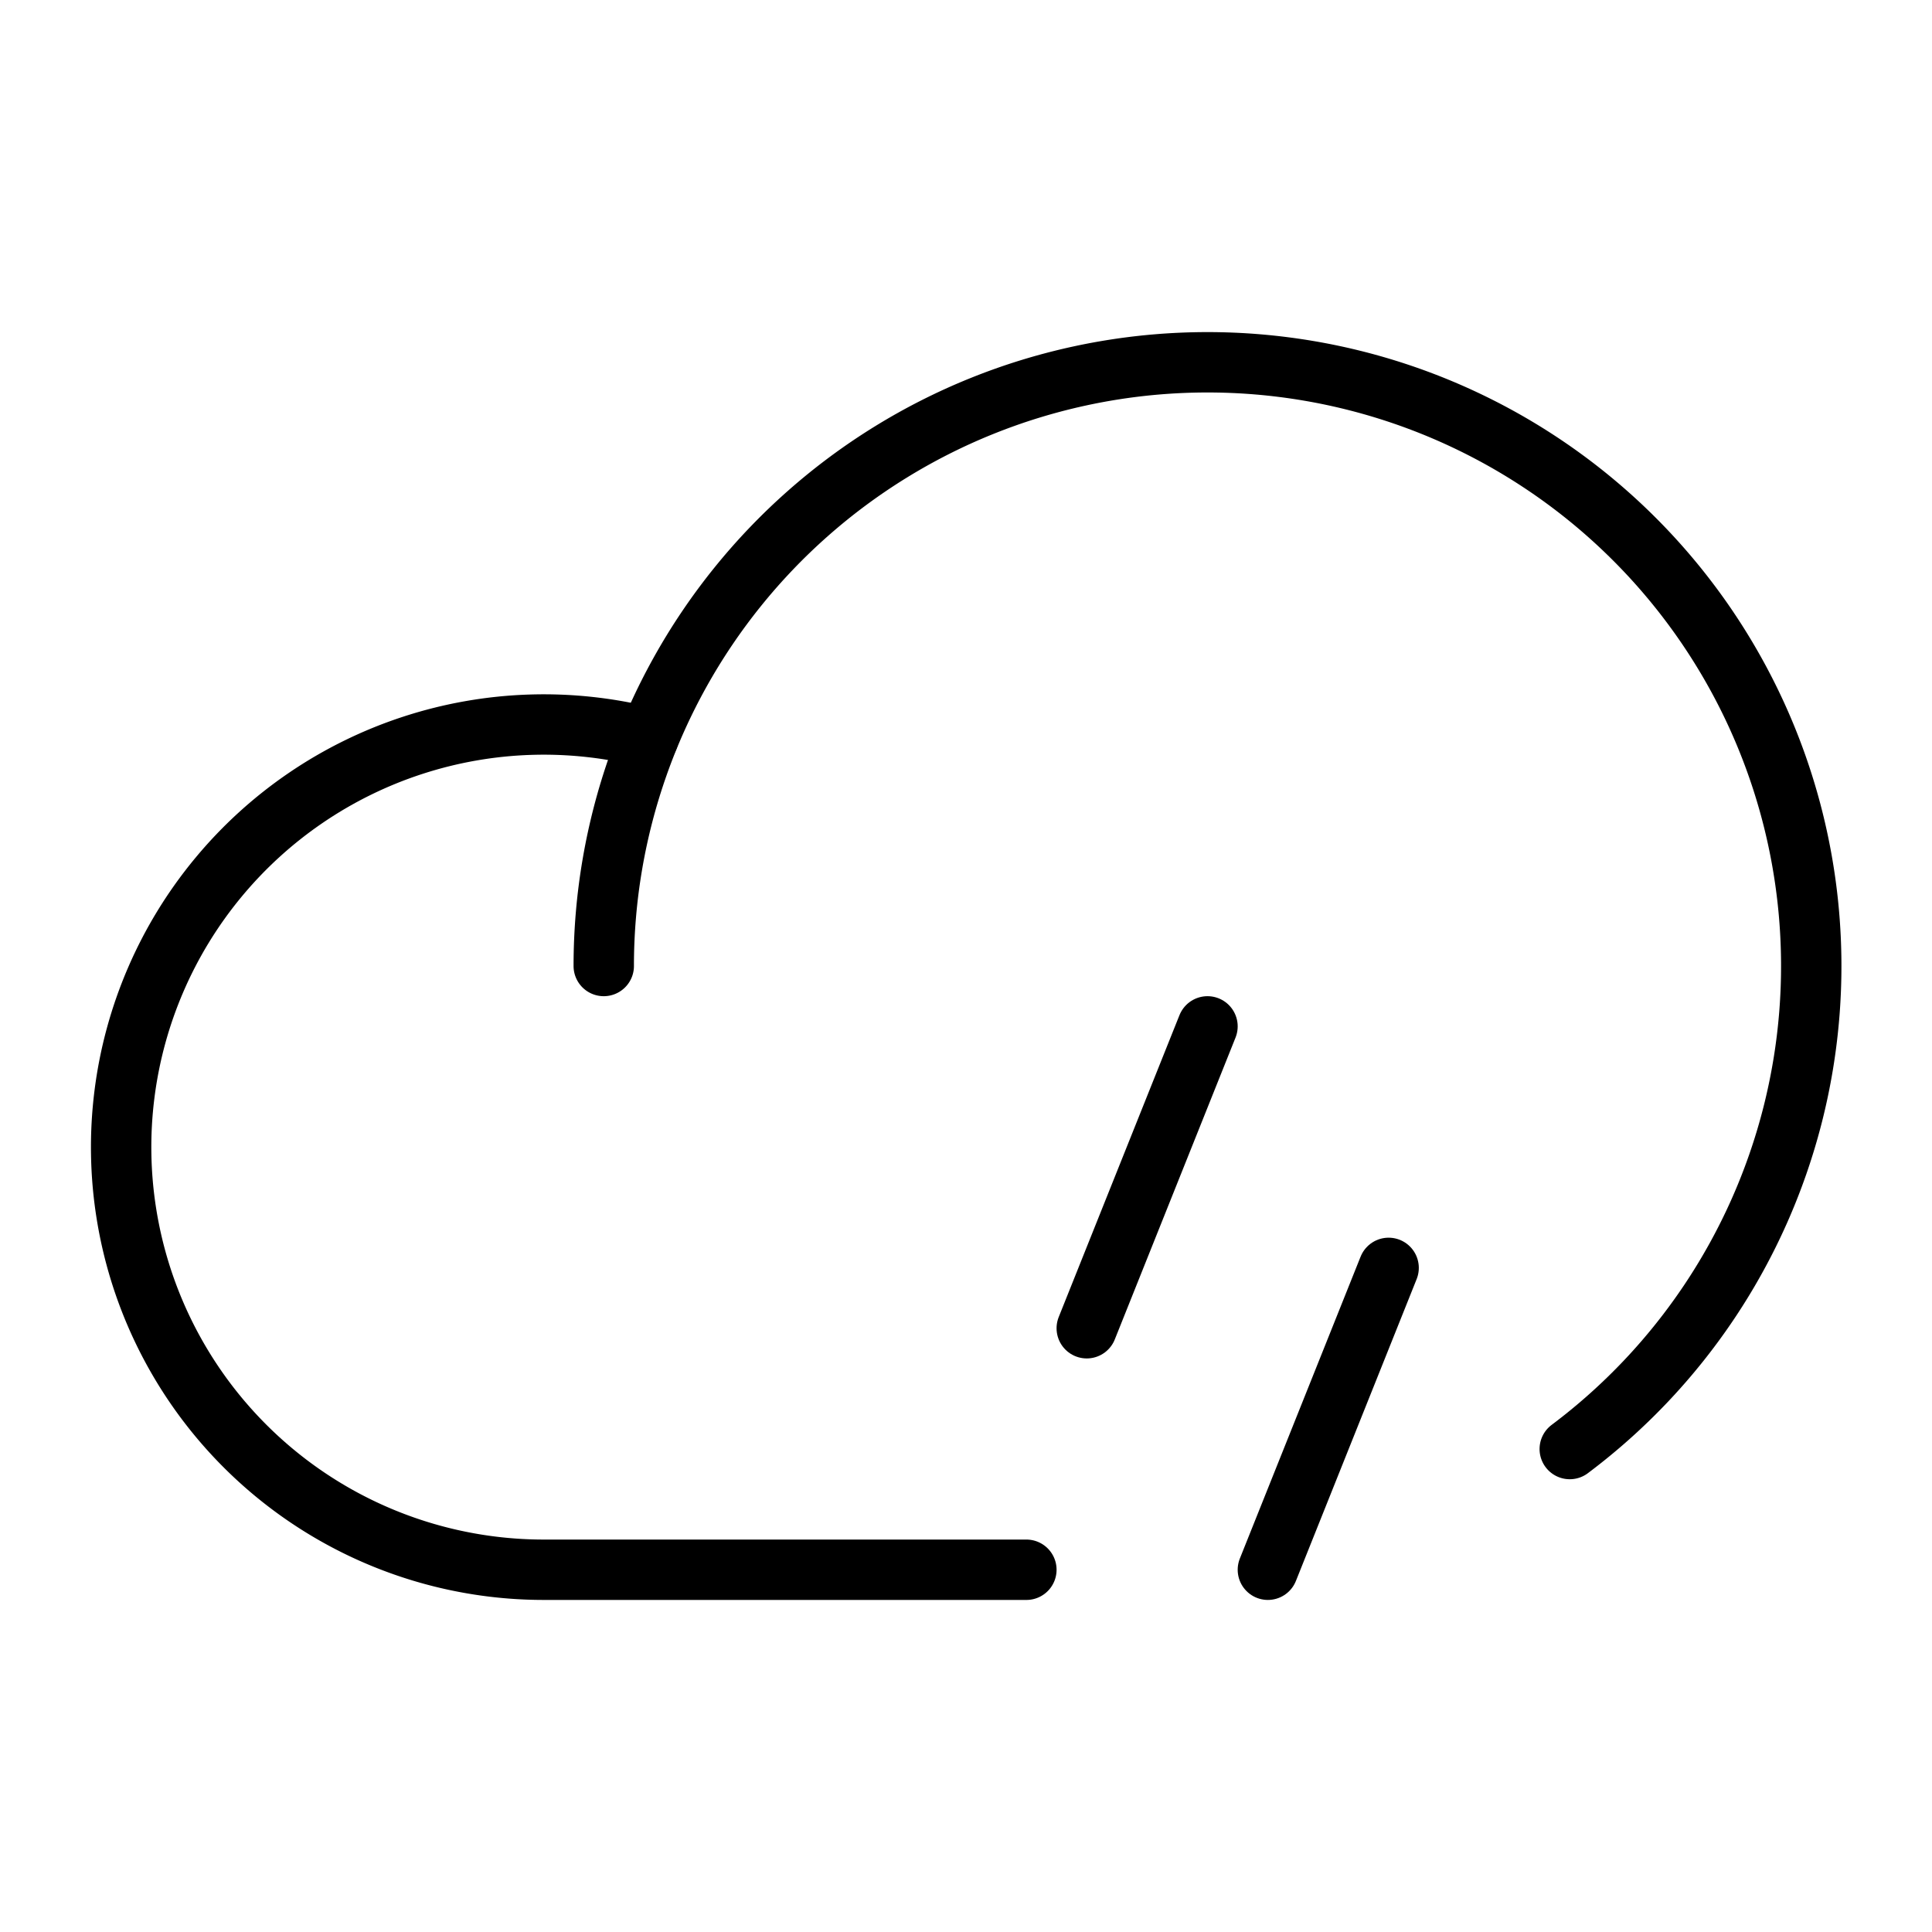 <svg id="Layer_1" data-name="Layer 1" xmlns="http://www.w3.org/2000/svg" viewBox="0 0 256 256">
  <rect width="256" height="256" fill="#fff"/>
  <path d="M136,208H72A56,56,0,1,1,85.919,97.744" fill="none" stroke="#000" stroke-linecap="round" stroke-linejoin="round" stroke-width="8"/>
  <path d="M80,128a80,80,0,1,1,128.001,64.005" fill="none" stroke="#000" stroke-linecap="round" stroke-linejoin="round" stroke-width="8"/>
  <line x1="160" y1="136" x2="144" y2="176" fill="none" stroke="#000" stroke-linecap="round" stroke-linejoin="round" stroke-width="8"/>
  <line x1="184" y1="168" x2="168" y2="208" fill="none" stroke="#000" stroke-linecap="round" stroke-linejoin="round" stroke-width="8"/>
</svg>
